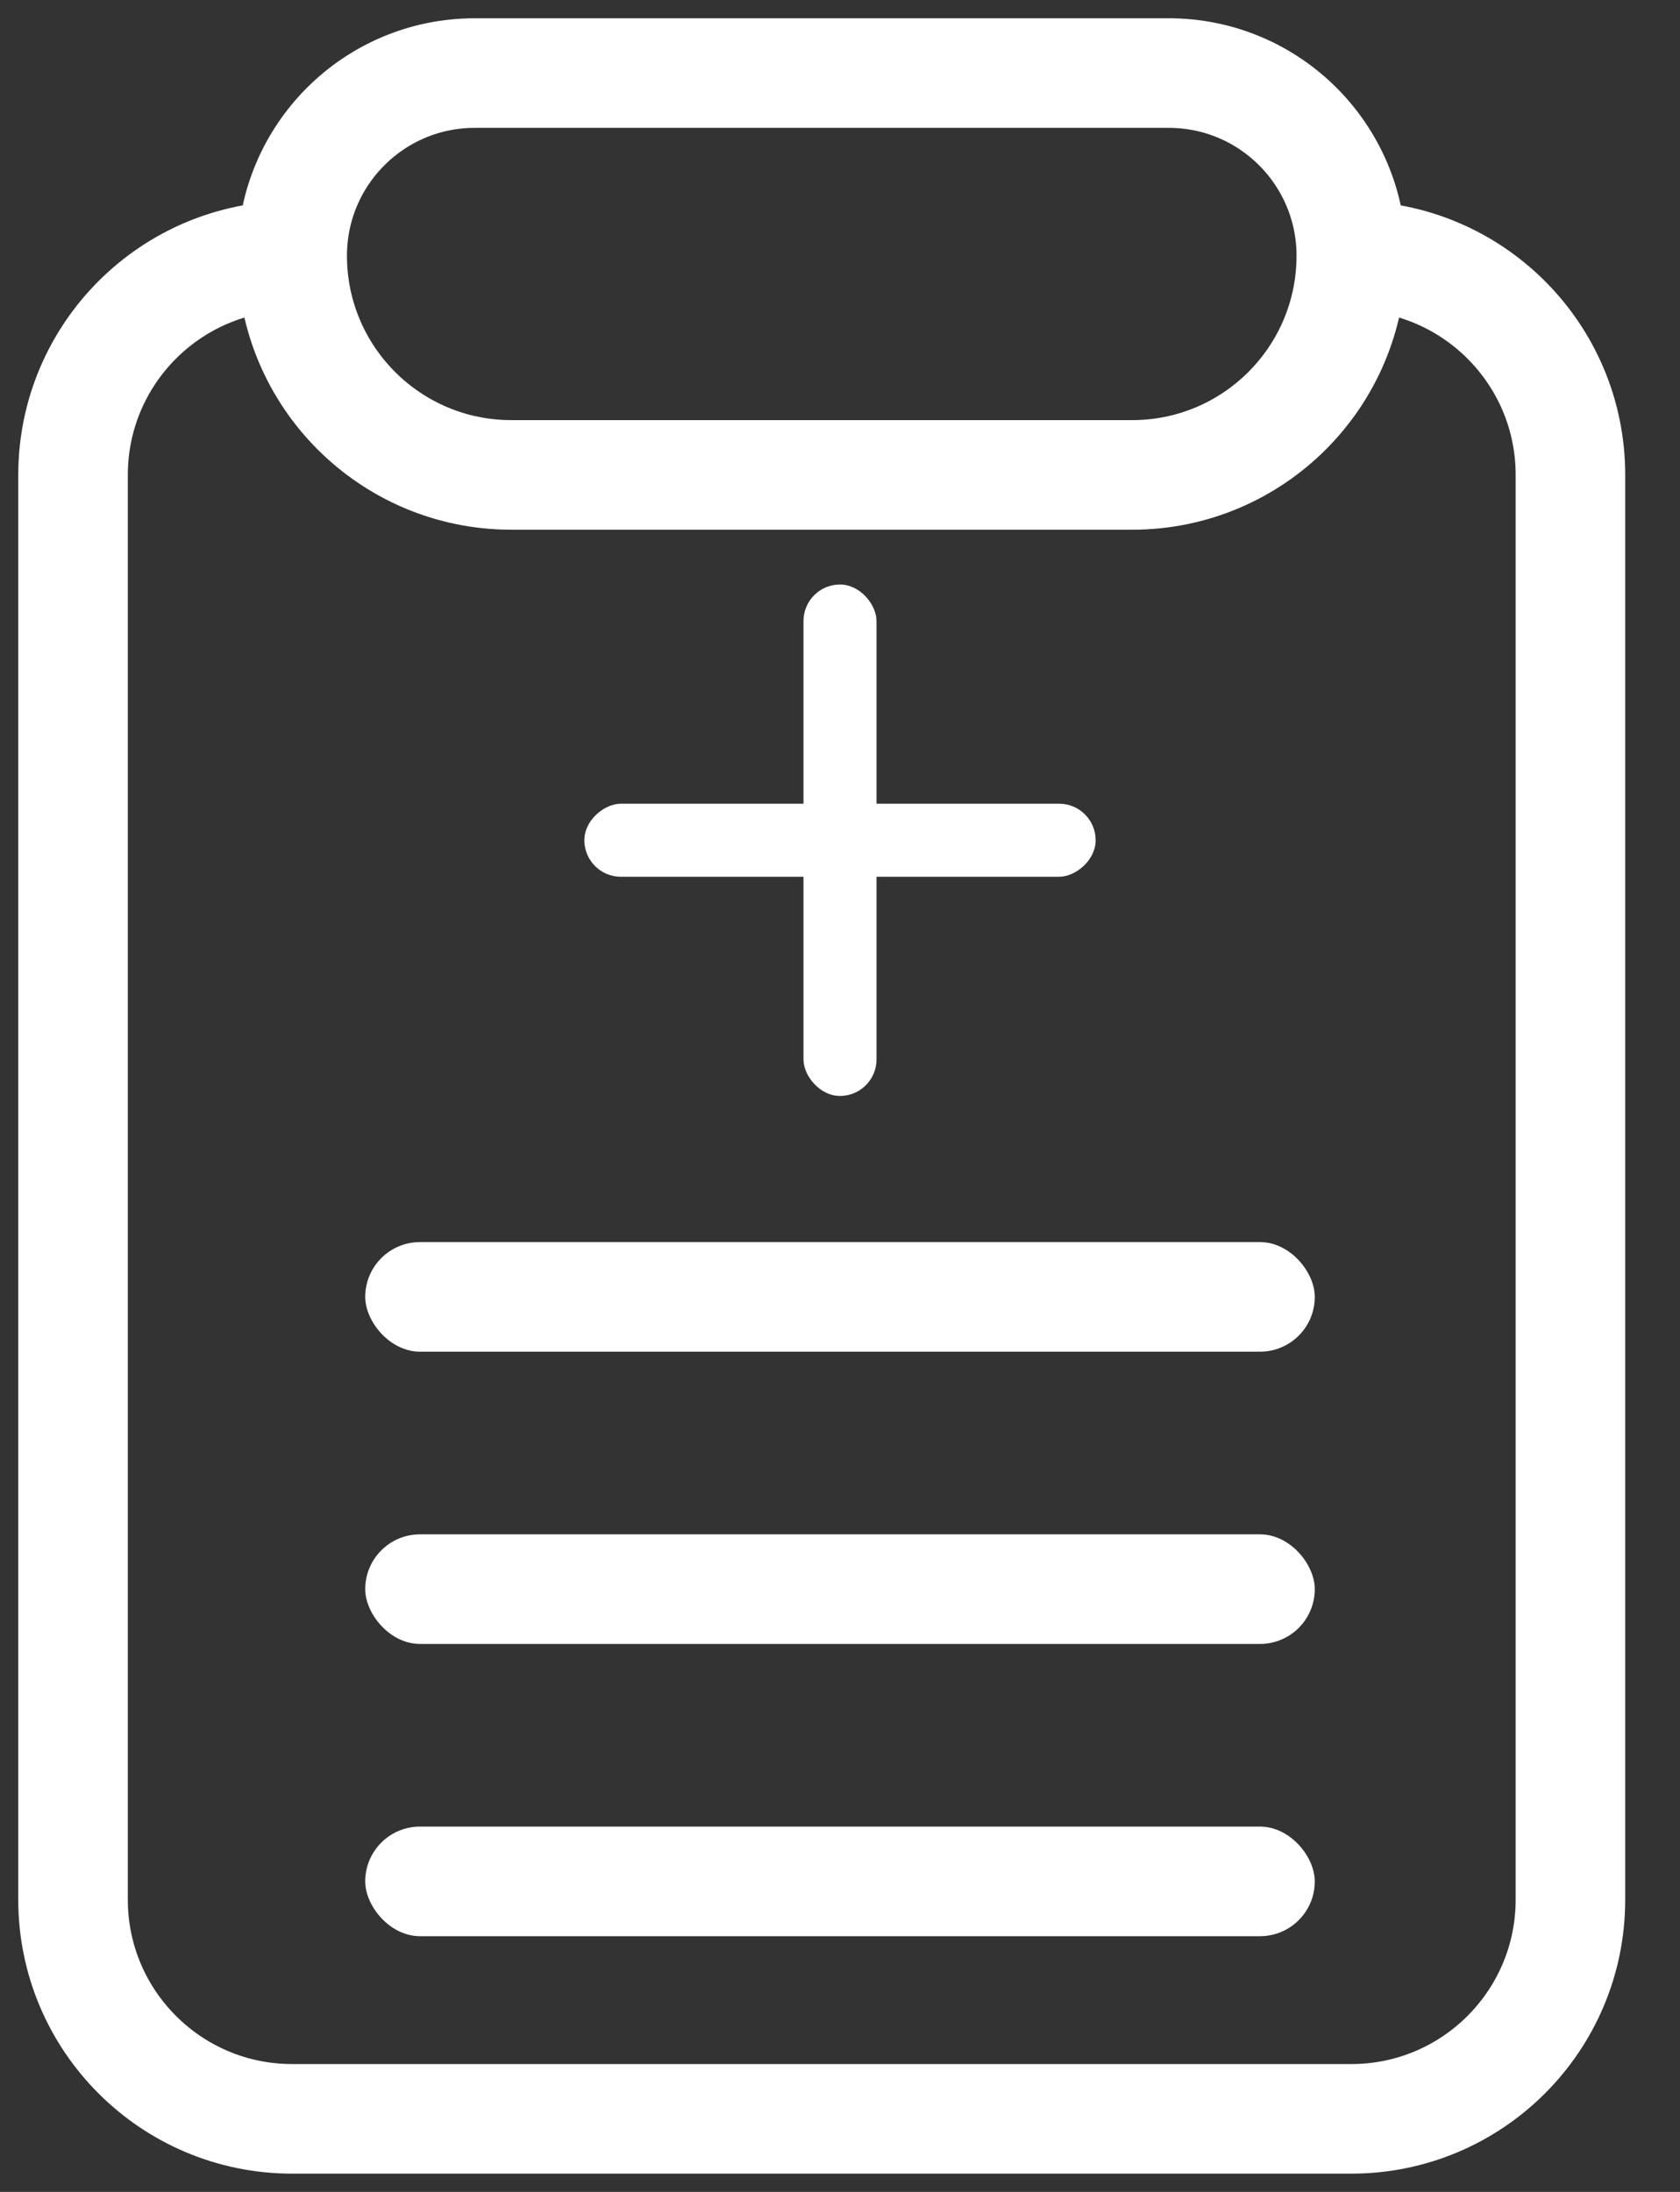 <svg width="23" height="30" viewBox="0 0 23 30" fill="none" xmlns="http://www.w3.org/2000/svg">
<rect x="0" y="0" width="23" height="30" fill="#333333" stroke="none"/>
<path d="M18.5 3.5V3.5C20.157 3.5 21.5 4.843 21.5 6.5V26C21.5 27.657 20.157 29 18.5 29H4C2.343 29 1 27.657 1 26V6.5C1 4.843 2.343 3.5 4 3.5V3.5M18.5 3.5V3.5C18.5 5.157 17.157 6.5 15.5 6.5H7C5.343 6.5 4 5.157 4 3.5V3.5M18.5 3.5V3.5C18.5 2.119 17.381 1 16 1H6.5C5.119 1 4 2.119 4 3.5V3.5" stroke="white" stroke-width="1.5"/>
<rect x="5" y="21" width="13" height="1.5" rx="0.75" fill="white"/>
<rect x="5" y="17" width="13" height="1.5" rx="0.75" fill="white"/>
<rect x="5" y="25" width="13" height="1.5" rx="0.75" fill="white"/>
<rect x="11" y="8" width="1" height="7" rx="0.5" fill="white"/>
<rect x="8" y="12" width="1" height="7" rx="0.5" transform="rotate(-90 8 12)" fill="white"/>
</svg>
